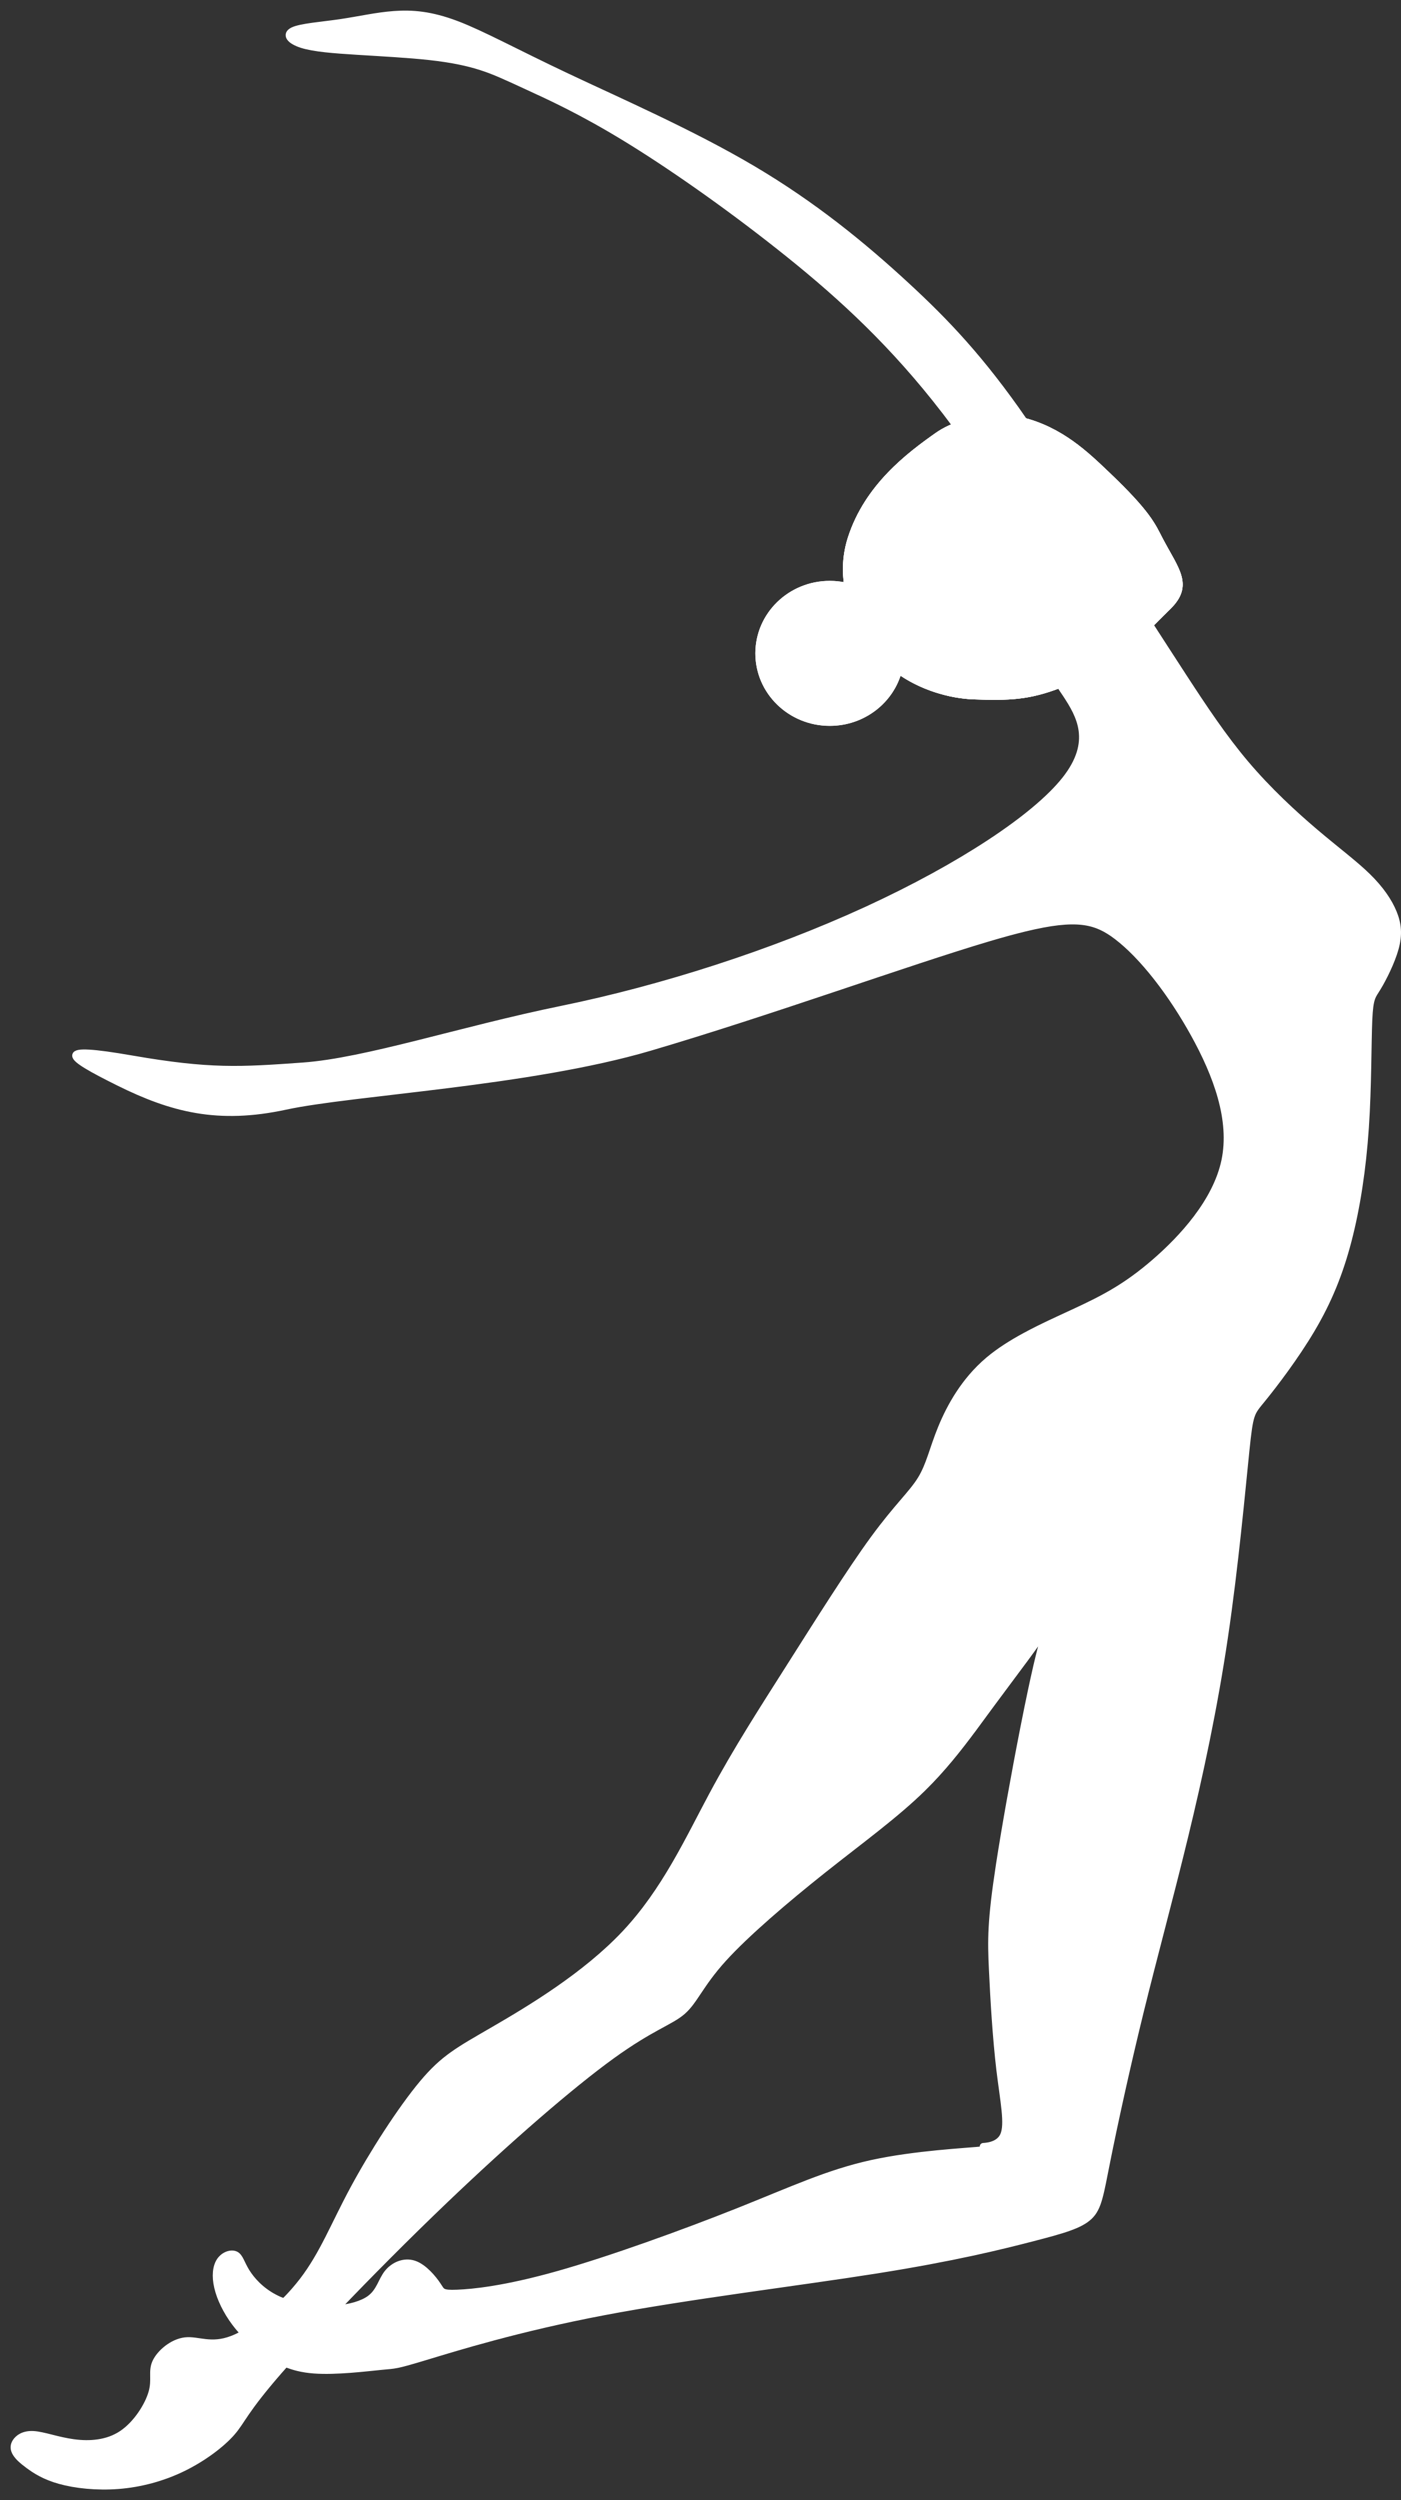 <?xml version="1.0" standalone="no"?><!-- Generator: Gravit.io --><svg xmlns="http://www.w3.org/2000/svg" xmlns:xlink="http://www.w3.org/1999/xlink" style="isolation:isolate" viewBox="0 0 198.308 353.881" width="198.308" height="353.881"><rect x="0" y="0" width="198.308" height="353.881" fill="#333333" stroke="none"/><defs><clipPath id="_clipPath_nUoD8SEMRXisG2DjKw83oi7i6NSqHldV"><rect width="198.308" height="353.881"/></clipPath></defs><g clip-path="url(#_clipPath_nUoD8SEMRXisG2DjKw83oi7i6NSqHldV)"><g id="Старт"><path d=" M 132.679 61.723 C 137.327 58.439 143.93 59.396 144.553 59.547 C 150.13 60.897 153.77 64.471 156.626 67.188 C 162.535 72.808 163.102 74.481 164.132 76.439 C 166.42 80.791 168.425 82.804 165.295 85.858 C 160.743 90.3 158.794 92.932 153.201 95.508 C 146.784 98.462 144.077 98.736 137.779 98.49 C 133.672 98.33 128.331 96.547 125.024 92.897 C 121.266 88.748 118.463 82.533 120.496 76.22 C 122.845 68.923 128.741 64.505 132.679 61.723 L 132.679 61.723 Z " fill="rgb(255,255,255)" vector-effect="non-scaling-stroke" stroke-width="1" stroke="rgb(255,255,255)" stroke-linejoin="miter" stroke-linecap="butt" stroke-miterlimit="4"/><path d=" M 117.452 82.717 C 120.113 82.717 122.666 83.745 124.548 85.576 C 126.43 87.407 127.487 89.89 127.487 92.48 C 127.487 97.872 122.994 102.243 117.452 102.242 C 111.91 102.242 107.417 97.871 107.417 92.48 C 107.417 87.088 111.91 82.717 117.452 82.717 L 117.452 82.717 Z " fill="rgb(255,255,255)" vector-effect="non-scaling-stroke" stroke-width="1" stroke="rgb(255,255,255)" stroke-linejoin="miter" stroke-linecap="butt" stroke-miterlimit="4"/><path d=" M 47.531 326.831 C 52.115 322.031 57.567 316.544 62.9 311.444 C 72.027 302.716 80.808 295.123 86.523 290.987 C 92.237 286.852 94.885 286.174 96.592 284.682 C 98.3 283.191 99.067 280.886 102.307 277.292 C 105.547 273.699 111.262 268.818 116.558 264.615 C 121.854 260.411 126.732 256.885 130.599 253.089 C 133.363 250.376 135.61 247.525 137.761 244.634 C 138.62 243.479 139.465 242.318 140.32 241.156 C 141.977 238.908 143.675 236.66 145.075 234.761 C 146.208 233.224 147.146 231.915 147.707 231.02 C 148.961 229.02 148.335 229.088 146.767 235.832 C 146.273 237.958 145.686 240.746 145.075 243.82 C 145.021 244.089 144.967 244.361 144.914 244.634 C 143.632 251.142 142.272 258.745 141.465 264.015 C 140.237 272.034 140.288 274.651 140.478 278.758 C 140.668 282.866 140.997 288.463 141.528 292.918 C 142.059 297.375 142.792 300.69 142.045 302.296 C 141.298 303.902 139.07 303.798 139.175 303.832 C 139.28 303.866 141.716 304.037 139.282 304.292 C 136.849 304.546 129.545 304.884 123.377 306.24 C 117.21 307.596 112.179 309.97 104.477 313.036 C 96.775 316.101 86.401 319.859 78.944 321.961 C 71.488 324.062 66.949 324.508 64.714 324.595 C 62.48 324.683 62.55 324.412 61.928 323.476 C 61.307 322.541 59.994 320.942 58.599 320.472 C 57.203 320.003 55.724 320.663 54.865 321.751 C 54.005 322.839 53.766 324.354 52.387 325.374 C 51.298 326.179 49.499 326.675 47.531 326.831 L 47.531 326.831 Z  M 176.323 108.149 C 173.142 104.395 170.354 100.191 167.566 95.911 C 165.847 93.272 164.128 90.604 162.72 88.427 C 159.767 91.4 157.623 93.472 153.201 95.508 C 152.017 96.053 150.959 96.507 149.982 96.883 C 150.281 97.32 150.59 97.78 150.906 98.26 C 152.851 101.222 155.06 104.986 150.773 110.393 C 146.526 115.751 135.9 122.723 122.903 128.719 C 122.782 128.775 122.662 128.831 122.54 128.886 C 109.378 134.92 93.838 139.937 79.552 142.861 C 65.267 145.785 51.812 150.256 42.898 150.895 C 33.985 151.534 29.725 151.818 18.645 149.895 C 7.566 147.972 9.216 149.421 16.772 153.176 C 24.328 156.931 30.861 158.635 40.405 156.575 C 49.95 154.515 74.883 153.276 91.972 148.243 C 109.06 143.211 128.532 136.128 139.89 132.764 C 141.844 132.185 143.558 131.716 145.075 131.351 C 152.378 129.593 155.122 130.232 158.139 132.54 C 161.783 135.327 165.824 140.547 169.03 146.343 C 172.236 152.14 174.606 158.512 173.386 164.308 C 172.167 170.104 167.359 175.325 163.386 178.749 C 159.414 182.172 156.279 183.8 152.271 185.664 C 150.012 186.715 147.476 187.842 145.075 189.148 C 143.217 190.157 141.442 191.274 139.937 192.546 C 136.488 195.461 134.467 199.189 133.247 202.172 C 132.028 205.155 131.61 207.393 130.355 209.427 C 129.101 211.461 127.011 213.292 123.665 217.868 C 120.321 222.445 115.721 229.767 111.697 236.106 C 109.796 239.1 108.024 241.875 106.326 244.634 C 104.429 247.717 102.627 250.779 100.843 254.106 C 97.463 260.411 94.154 267.665 88.526 273.665 C 82.899 279.665 74.955 284.411 69.943 287.321 C 64.931 290.231 62.851 291.304 59.82 294.931 C 56.789 298.558 52.805 304.739 50.047 309.863 C 47.289 314.987 45.756 319.055 42.898 322.801 C 42.092 323.858 41.18 324.89 40.219 325.852 C 41.93 326.492 43.942 326.856 45.929 326.883 C 46.468 326.89 47.005 326.872 47.531 326.831 C 44.768 329.724 42.32 332.367 40.404 334.524 C 41.517 334.993 42.813 335.33 44.438 335.454 C 47.54 335.691 51.843 335.151 53.924 334.948 C 56.006 334.746 55.867 334.882 60.186 333.577 C 64.506 332.273 73.284 329.529 85.41 327.223 C 97.535 324.919 113.007 323.052 124.019 321.306 C 135.031 319.56 141.581 317.932 146.041 316.78 C 150.501 315.627 152.87 314.949 154.171 313.706 C 155.472 312.463 155.704 310.656 156.68 305.774 C 157.655 300.893 159.374 292.938 161.349 284.893 C 163.323 276.848 165.553 268.712 167.678 259.95 C 169.802 251.188 171.822 241.799 173.319 231.682 C 174.816 221.564 175.792 210.716 176.349 205.326 C 176.907 199.936 177.046 200.004 178.649 198.038 C 180.252 196.072 183.318 192.072 185.653 188.122 C 187.989 184.172 189.594 180.273 190.813 175.595 C 192.032 170.916 192.866 165.459 193.259 159.613 C 193.651 153.766 193.603 147.53 193.745 144.344 C 193.888 141.158 194.223 141.023 194.989 139.768 C 195.755 138.514 196.954 136.141 197.484 134.209 C 198.014 132.277 197.874 130.786 197.207 129.17 C 196.539 127.553 195.343 125.812 193.496 124.016 C 191.65 122.219 189.152 120.367 186.115 117.788 C 183.079 115.209 179.504 111.903 176.323 108.149 L 176.323 108.149 Z " fill-rule="evenodd" fill="rgb(255,255,255)" vector-effect="non-scaling-stroke" stroke-width="1" stroke="rgb(255,255,255)" stroke-linejoin="miter" stroke-linecap="butt" stroke-miterlimit="4"/><path d=" M 37.717 332.986 C 36.575 332.176 35.515 331.274 34.579 330.288 C 33.976 330.631 33.396 330.911 32.855 331.118 C 29.851 332.265 28.025 331.135 26.222 331.338 C 24.419 331.541 22.638 333.079 22.044 334.389 C 21.451 335.7 22.043 336.785 21.521 338.641 C 20.998 340.497 19.36 343.124 17.28 344.515 C 15.199 345.907 12.676 346.063 10.412 345.758 C 8.147 345.452 6.14 344.686 4.749 344.6 C 3.359 344.515 2.583 345.11 2.233 345.662 C 1.882 346.213 1.956 346.719 2.266 347.226 C 2.574 347.734 3.119 348.242 4.052 348.932 C 4.985 349.622 6.307 350.493 8.483 351.099 C 10.658 351.705 13.687 352.045 16.772 351.801 C 19.857 351.556 22.999 350.726 25.877 349.322 C 28.756 347.919 31.371 345.943 32.817 344.277 C 34.264 342.611 34.543 341.255 39.419 335.645 C 39.729 335.288 40.058 334.914 40.404 334.524 C 39.394 334.099 38.535 333.566 37.717 332.986 L 37.717 332.986 Z " fill-rule="evenodd" fill="rgb(255,255,255)" vector-effect="non-scaling-stroke" stroke-width="1" stroke="rgb(255,255,255)" stroke-linejoin="miter" stroke-linecap="butt" stroke-miterlimit="4"/><path d=" M 34.579 330.288 C 35.515 331.275 36.575 332.176 37.717 332.986 C 38.535 333.566 39.394 334.099 40.404 334.524 C 42.32 332.367 44.768 329.723 47.531 326.831 C 47.005 326.873 46.468 326.89 45.929 326.883 C 43.942 326.856 41.93 326.492 40.219 325.852 C 38.387 327.684 36.378 329.264 34.579 330.288 L 34.579 330.288 Z " fill-rule="evenodd" fill="rgb(255,255,255)" vector-effect="non-scaling-stroke" stroke-width="1" stroke="rgb(255,255,255)" stroke-linejoin="miter" stroke-linecap="butt" stroke-miterlimit="4"/><path d=" M 34.579 330.288 C 36.378 329.264 38.387 327.684 40.219 325.852 C 39.725 325.667 39.257 325.46 38.821 325.23 C 36.875 324.206 35.584 322.749 34.851 321.563 C 34.119 320.378 33.945 319.463 33.349 319.161 C 32.754 318.859 31.738 319.169 31.163 320 C 30.588 320.83 30.454 322.18 30.823 323.754 C 31.192 325.327 32.063 327.124 33.265 328.734 C 33.668 329.273 34.107 329.791 34.579 330.288 L 34.579 330.288 Z " fill-rule="evenodd" fill="rgb(255,255,255)" vector-effect="non-scaling-stroke" stroke-width="1" stroke="rgb(255,255,255)" stroke-linejoin="miter" stroke-linecap="butt" stroke-miterlimit="4"/><path d=" M 127.192 94.839 C 130.388 97.186 134.481 98.361 137.779 98.49 C 142.915 98.691 145.663 98.546 149.983 96.884 C 148.438 94.627 147.141 92.961 146.41 92.039 C 145.538 90.939 145.473 90.898 146.366 91.134 C 147.26 91.37 149.11 91.883 151.34 90.527 C 153.57 89.17 156.178 85.943 157.552 84.364 C 158.926 82.784 159.065 82.852 160.528 85.064 C 161.089 85.912 161.844 87.075 162.72 88.427 C 163.503 87.64 164.342 86.789 165.295 85.858 C 168.426 82.804 166.42 80.791 164.132 76.439 C 163.102 74.481 162.535 72.808 156.627 67.188 C 153.77 64.471 150.131 60.897 144.553 59.546 C 143.93 59.396 137.328 58.439 132.679 61.723 C 128.741 64.504 122.845 68.923 120.496 76.219 C 119.749 78.538 119.655 80.845 120.02 83.04 C 124.318 84.143 127.487 87.951 127.487 92.479 C 127.487 93.293 127.385 94.084 127.192 94.839 L 127.192 94.839 Z " fill-rule="evenodd" fill="rgb(255,255,255)" vector-effect="non-scaling-stroke" stroke-width="1" stroke="rgb(255,255,255)" stroke-linejoin="miter" stroke-linecap="butt" stroke-miterlimit="4"/><path d=" M 117.452 102.242 C 122.158 102.242 126.107 99.091 127.192 94.839 C 126.407 94.263 125.676 93.616 125.024 92.897 C 122.646 90.272 120.651 86.82 120.02 83.04 C 119.201 82.829 118.34 82.717 117.452 82.717 C 111.91 82.717 107.417 87.088 107.417 92.479 C 107.417 97.871 111.91 102.242 117.452 102.242 Z " fill-rule="evenodd" fill="rgb(255,255,255)" vector-effect="non-scaling-stroke" stroke-width="1" stroke="rgb(255,255,255)" stroke-linejoin="miter" stroke-linecap="butt" stroke-miterlimit="4"/><path d=" M 120.02 83.04 C 120.651 86.82 122.646 90.272 125.024 92.897 C 125.676 93.616 126.407 94.263 127.192 94.839 C 127.385 94.084 127.487 93.293 127.487 92.479 C 127.487 87.951 124.318 84.143 120.02 83.04 Z " fill-rule="evenodd" fill="rgb(255,255,255)" vector-effect="non-scaling-stroke" stroke-width="1" stroke="rgb(255,255,255)" stroke-linejoin="miter" stroke-linecap="butt" stroke-miterlimit="4"/><path d=" M 162.72 88.427 L 162.704 88.404 C 162.71 88.412 162.714 88.42 162.72 88.427 Z  M 149.983 96.884 C 150.96 96.507 152.017 96.053 153.201 95.508 C 157.623 93.472 159.767 91.4 162.72 88.427 C 163.503 87.64 164.342 86.789 165.295 85.858 C 168.426 82.804 166.42 80.791 164.132 76.439 C 163.102 74.481 162.535 72.808 156.627 67.188 C 153.77 64.471 150.131 60.897 144.553 59.546 C 143.93 59.396 137.328 58.439 132.679 61.723 C 128.741 64.504 122.845 68.923 120.496 76.219 C 119.749 78.538 119.655 80.845 120.02 83.04 C 124.318 84.143 127.487 87.951 127.487 92.479 C 127.487 93.293 127.385 94.083 127.192 94.839 C 130.388 97.186 134.481 98.361 137.779 98.49 C 142.915 98.691 145.663 98.546 149.983 96.884 L 149.983 96.884 Z " fill-rule="evenodd" fill="rgb(255,255,255)" vector-effect="non-scaling-stroke" stroke-width="1" stroke="rgb(255,255,255)" stroke-linejoin="miter" stroke-linecap="butt" stroke-miterlimit="4"/><path d=" M 135.404 60.306 C 139.562 58.765 144.045 59.424 144.553 59.546 C 144.69 59.58 144.825 59.614 144.961 59.65 C 138.853 50.802 133.859 45.59 128.328 40.479 C 122.026 34.655 115.027 28.962 106.428 23.888 C 97.83 18.815 87.631 14.361 80.23 10.863 C 72.828 7.364 68.223 4.82 64.599 3.448 C 60.975 2.075 58.333 1.872 55.792 2.059 C 53.252 2.246 50.813 2.823 48.148 3.213 C 45.482 3.603 42.59 3.806 41.478 4.345 C 40.365 4.883 41.032 5.757 42.756 6.299 C 44.479 6.841 47.261 7.052 50.586 7.26 C 53.911 7.467 57.78 7.67 60.847 8.009 C 63.913 8.348 66.176 8.823 68.127 9.45 C 70.079 10.077 71.718 10.857 74.774 12.263 C 77.831 13.67 82.307 15.704 88.534 19.506 C 94.763 23.308 102.744 28.879 110.348 34.896 C 117.953 40.913 125.183 47.376 132.377 56.374 C 133.388 57.638 134.399 58.953 135.404 60.306 L 135.404 60.306 Z " fill-rule="evenodd" fill="rgb(255,255,255)" vector-effect="non-scaling-stroke" stroke-width="1" stroke="rgb(255,255,255)" stroke-linejoin="miter" stroke-linecap="butt" stroke-miterlimit="4"/></g></g></svg>